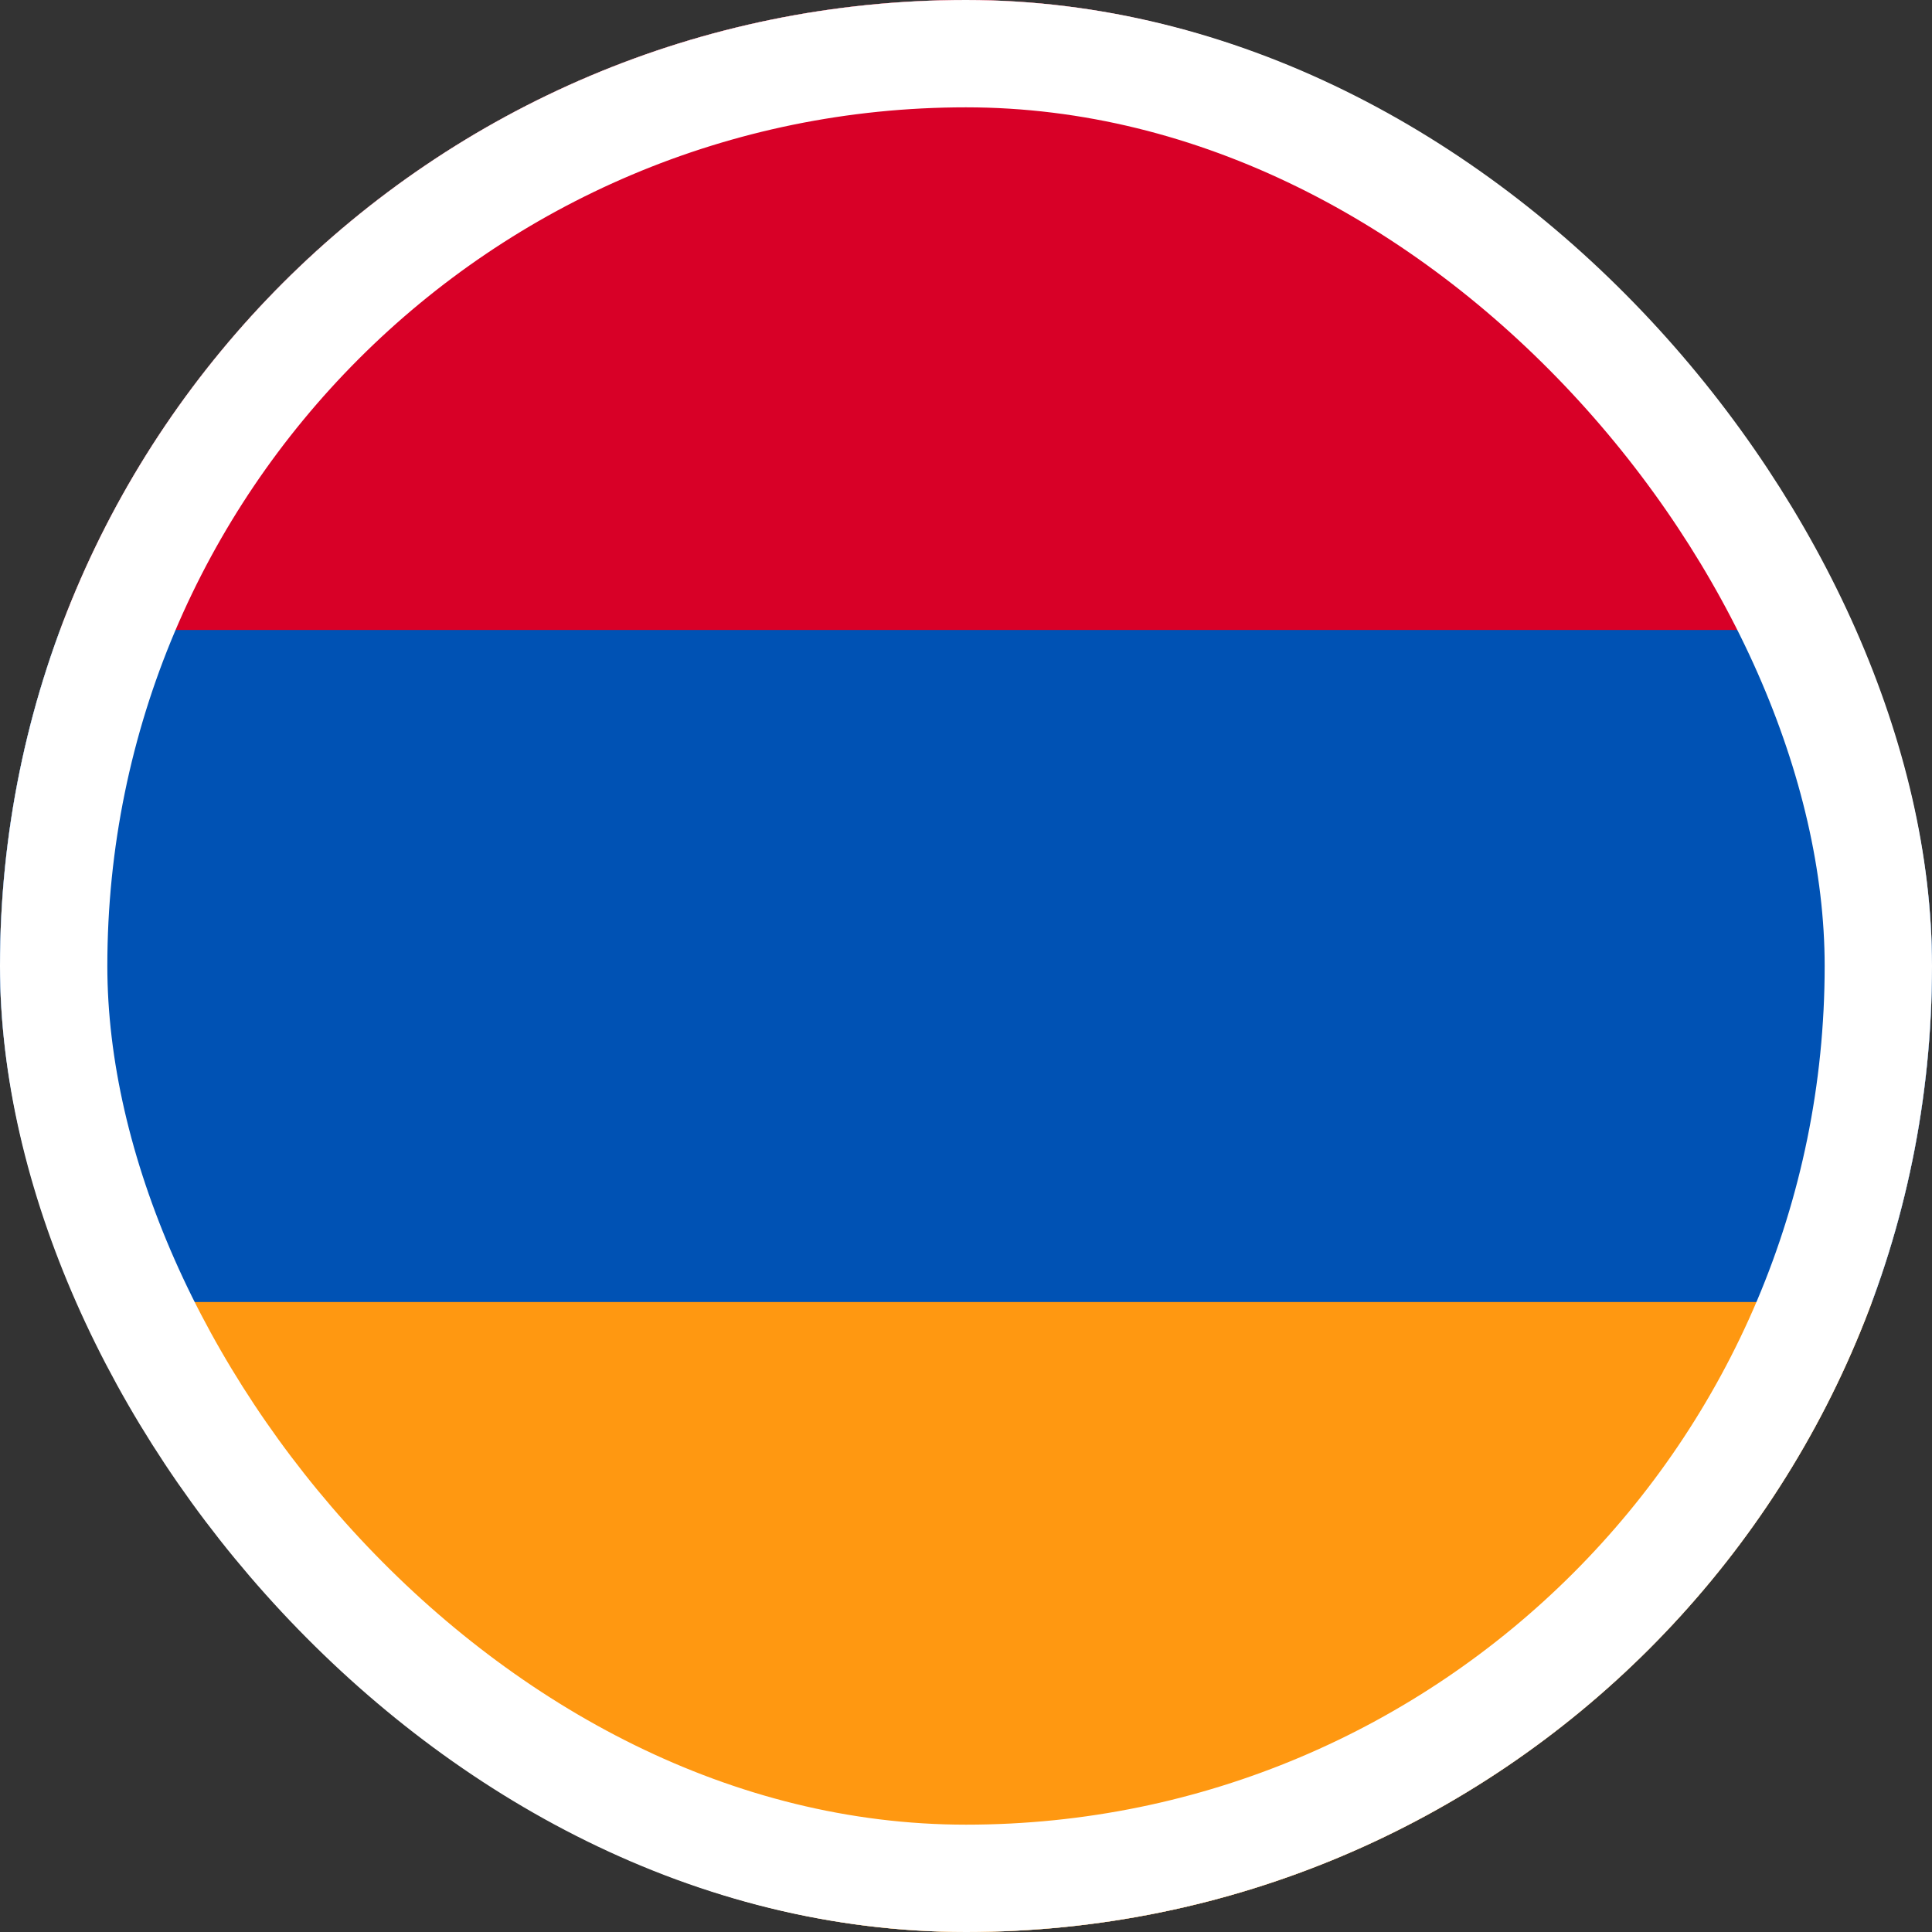 <svg width="54" height="54" viewBox="0 0 54 54" fill="none" xmlns="http://www.w3.org/2000/svg">
<rect x="0" y="0" width="54" height="54" fill="#333333" stroke="none"/>
<g clip-path="url(#clip0_1613_8016)">
<rect width="54" height="54" rx="27" fill="white"/>
<g clip-path="url(#clip1_1613_8016)">
<path d="M54 27C54 23.697 53.406 20.534 52.321 17.609L27 16.435L1.679 17.609C0.594 20.534 0 23.697 0 27C0 30.303 0.594 33.466 1.679 36.391L27 37.565L52.321 36.391C53.406 33.466 54 30.303 54 27Z" fill="#0052B4"/>
<path d="M27 54C38.609 54 48.506 46.673 52.321 36.391H1.68C5.495 46.673 15.391 54 27 54Z" fill="#FF9811"/>
<path d="M1.68 17.609H52.321C48.506 7.327 38.609 0 27 0C15.391 0 5.495 7.327 1.68 17.609Z" fill="#D80027"/>
</g>
</g>
<rect x="1.5" y="1.5" width="51" height="51" rx="25.5" stroke="white" stroke-width="3"/>
<defs>
<clipPath id="clip0_1613_8016">
<rect width="54" height="54" rx="27" fill="white"/>
</clipPath>
<clipPath id="clip1_1613_8016">
<rect width="54" height="54" fill="white"/>
</clipPath>
</defs>
</svg>
